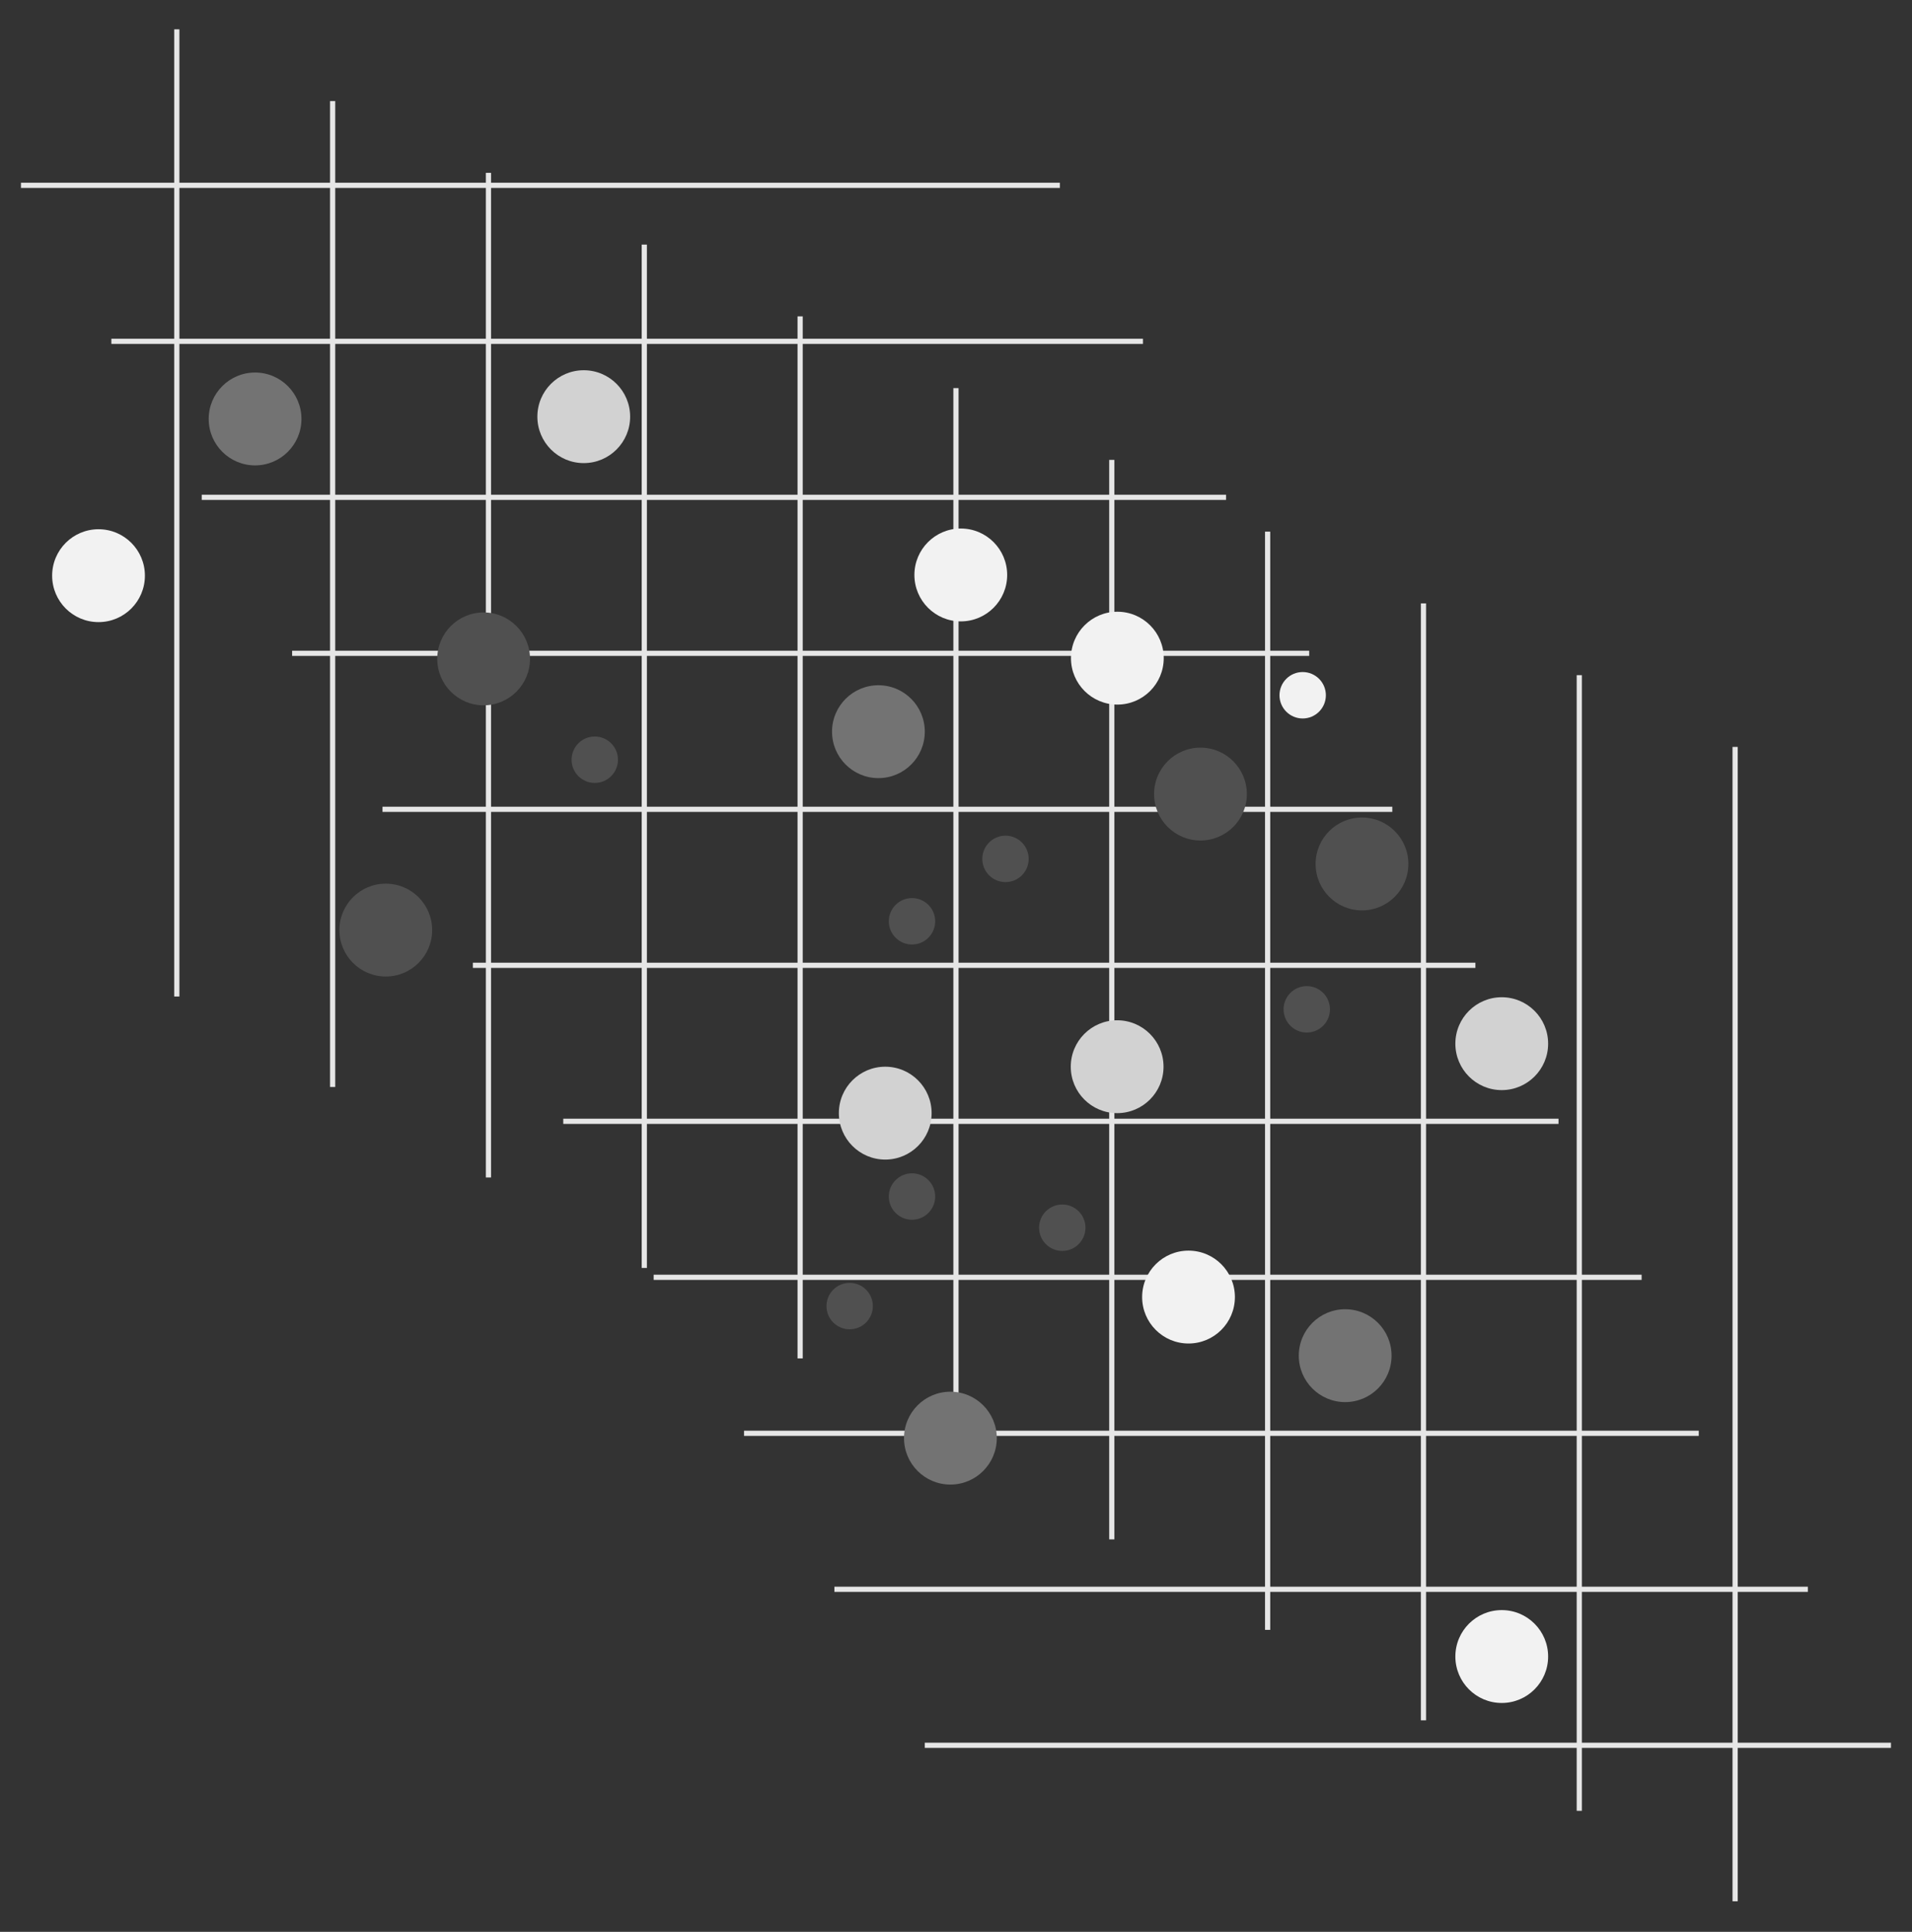 <svg width="484" height="489" xmlns="http://www.w3.org/2000/svg" xmlns:xlink="http://www.w3.org/1999/xlink" xml:space="preserve" overflow="hidden"><rect width="100%" height="100%" fill="#333333" stroke="none"/><defs><clipPath id="clip0"><rect x="631" y="231" width="484" height="489"/></clipPath></defs><g clip-path="url(#clip0)" transform="translate(-631 -231)"><path d="M552.259 512.155 513.47 512.155 513.47 474.022 531.221 474.022 531.221 472.708 513.47 472.708 513.47 260.351 512.155 260.351 512.155 472.708 474.022 472.708 474.022 434.575 503.608 434.575 503.608 433.26 474.022 433.26 474.022 395.128 489.144 395.128 489.144 393.813 474.022 393.813 474.022 242.205 472.708 242.205 472.708 393.813 434.575 393.813 434.575 355.681 468.105 355.681 468.105 354.366 434.575 354.366 434.575 316.234 447.067 316.234 447.067 314.919 434.575 314.919 434.575 224.059 433.26 224.059 433.26 314.919 395.128 314.919 395.128 276.787 426.029 276.787 426.029 275.472 395.128 275.472 395.128 237.34 404.99 237.34 404.99 236.025 395.128 236.025 395.128 205.914 393.813 205.914 393.813 236.025 355.681 236.025 355.681 197.893 383.952 197.893 383.952 196.578 355.681 196.578 355.681 187.768 354.366 187.768 354.366 196.578 316.234 196.578 316.234 169.622 314.919 169.622 314.919 196.578 276.787 196.578 276.787 158.446 362.913 158.446 362.913 157.131 276.787 157.131 276.787 151.477 275.472 151.477 275.472 157.131 237.34 157.131 237.34 133.331 236.025 133.331 236.025 157.131 197.893 157.131 197.893 118.999 341.875 118.999 341.875 117.684 197.893 117.684 197.893 115.185 196.578 115.185 196.578 117.684 158.446 117.684 158.446 97.04 157.131 97.04 157.131 117.684 118.999 117.684 118.999 78.894 117.684 78.894 117.684 117.684 78.894 117.684 78.894 118.999 117.684 118.999 117.684 157.131 101.773 157.131 101.773 158.446 117.684 158.446 117.684 323.466 118.999 323.466 118.999 158.446 157.131 158.446 157.131 196.578 124.653 196.578 124.653 197.893 157.131 197.893 157.131 236.025 147.532 236.025 147.532 237.34 157.131 237.34 157.131 346.345 158.446 346.345 158.446 237.34 196.578 237.34 196.578 275.472 170.411 275.472 170.411 276.787 196.578 276.787 196.578 314.919 193.291 314.919 193.291 316.234 196.578 316.234 196.578 369.225 197.893 369.225 197.893 316.234 236.025 316.234 236.025 354.366 216.17 354.366 216.17 355.681 236.025 355.681 236.025 392.104 237.34 392.104 237.34 355.681 275.472 355.681 275.472 393.813 239.049 393.813 239.049 395.128 275.472 395.128 275.472 414.983 276.787 414.983 276.787 395.128 314.919 395.128 314.919 433.26 261.929 433.26 261.929 434.575 314.919 434.575 314.919 437.863 316.234 437.863 316.234 434.575 354.366 434.575 354.366 460.742 355.681 460.742 355.681 434.575 393.813 434.575 393.813 472.708 284.808 472.708 284.808 474.022 393.813 474.022 393.813 483.621 395.128 483.621 395.128 474.022 433.26 474.022 433.26 506.501 434.575 506.501 434.575 474.022 472.708 474.022 472.708 512.155 307.687 512.155 307.687 513.47 472.708 513.47 472.708 529.38 474.022 529.38 474.022 513.47 512.155 513.47 512.155 552.259 513.47 552.259 513.47 513.47 552.259 513.47 552.259 512.155ZM472.708 395.128 472.708 433.26 434.575 433.26 434.575 395.128 472.708 395.128ZM433.26 433.26 395.128 433.26 395.128 395.128 433.26 395.128 433.26 433.26ZM433.26 393.813 395.128 393.813 395.128 355.681 433.26 355.681 433.26 393.813ZM237.34 197.893 275.472 197.893 275.472 236.025 237.34 236.025 237.34 197.893ZM236.025 236.025 197.893 236.025 197.893 197.893 236.025 197.893 236.025 236.025ZM275.472 237.34 275.472 275.472 237.34 275.472 237.34 237.34 275.472 237.34ZM316.234 275.472 316.234 237.34 354.366 237.34 354.366 275.472 316.234 275.472ZM354.366 276.787 354.366 314.919 316.234 314.919 316.234 276.787 354.366 276.787ZM314.919 275.472 276.787 275.472 276.787 237.34 314.919 237.34 314.919 275.472ZM275.472 276.787 275.472 314.919 237.34 314.919 237.34 276.787 275.472 276.787ZM276.787 276.787 314.919 276.787 314.919 314.919 276.787 314.919 276.787 276.787ZM314.919 316.234 314.919 354.366 276.787 354.366 276.787 316.234 314.919 316.234ZM316.234 316.234 354.366 316.234 354.366 354.366 316.234 354.366 316.234 316.234ZM355.681 316.234 393.813 316.234 393.813 354.366 355.681 354.366 355.681 316.234ZM354.366 355.681 354.366 393.813 316.234 393.813 316.234 355.681 354.366 355.681ZM355.681 355.681 393.813 355.681 393.813 393.813 355.681 393.813 355.681 355.681ZM433.26 316.234 433.26 354.366 395.128 354.366 395.128 316.234 433.26 316.234ZM393.813 314.919 355.681 314.919 355.681 276.787 393.813 276.787 393.813 314.919ZM393.813 237.34 393.813 275.472 355.681 275.472 355.681 237.34 393.813 237.34ZM354.366 197.893 354.366 236.025 316.234 236.025 316.234 197.893 354.366 197.893ZM314.919 197.893 314.919 236.025 276.787 236.025 276.787 197.893 314.919 197.893ZM275.472 158.446 275.472 196.578 237.34 196.578 237.34 158.446 275.472 158.446ZM236.025 158.446 236.025 196.578 197.893 196.578 197.893 158.446 236.025 158.446ZM196.578 118.999 196.578 157.131 158.446 157.131 158.446 118.999 196.578 118.999ZM118.999 157.131 118.999 118.999 157.131 118.999 157.131 157.131 118.999 157.131ZM158.446 158.446 196.578 158.446 196.578 196.578 158.446 196.578 158.446 158.446ZM158.446 236.025 158.446 197.893 196.578 197.893 196.578 236.025 158.446 236.025ZM197.893 237.34 236.025 237.34 236.025 275.472 197.893 275.472 197.893 237.34ZM197.893 314.919 197.893 276.787 236.025 276.787 236.025 314.919 197.893 314.919ZM237.34 354.366 237.34 316.234 275.472 316.234 275.472 354.366 237.34 354.366ZM276.787 393.813 276.787 355.681 314.919 355.681 314.919 393.813 276.787 393.813ZM316.234 433.26 316.234 395.128 354.366 395.128 354.366 433.26 316.234 433.26ZM355.681 433.26 355.681 395.128 393.813 395.128 393.813 433.26 355.681 433.26ZM395.128 472.708 395.128 434.575 433.26 434.575 433.26 472.708 395.128 472.708ZM434.575 472.708 434.575 434.575 472.708 434.575 472.708 472.708 434.575 472.708ZM474.022 512.155 474.022 474.022 512.155 474.022 512.155 512.155 474.022 512.155Z" fill="#E6E6E6" transform="matrix(1 0 0 1.001 557.414 159.45)"/><path d="M233.097 176.841C233.097 183.326 227.84 188.583 221.355 188.583 214.871 188.583 209.614 183.326 209.614 176.841 209.614 170.357 214.871 165.1 221.355 165.1 227.84 165.1 233.097 170.357 233.097 176.841Z" fill="#D2D2D2" transform="matrix(1 0 0 1.001 557.414 159.45)"/><path d="M465.476 490.366C465.476 496.851 460.219 502.108 453.734 502.108 447.25 502.108 441.993 496.851 441.993 490.366 441.993 483.881 447.25 478.625 453.734 478.625 460.219 478.625 465.476 483.881 465.476 490.366Z" fill="#F2F2F2" transform="matrix(1 0 0 1.001 557.414 159.45)"/><path d="M465.476 335.393C465.476 341.878 460.219 347.134 453.734 347.134 447.25 347.134 441.993 341.878 441.993 335.393 441.993 328.908 447.25 323.651 453.734 323.651 460.219 323.651 465.476 328.908 465.476 335.393Z" fill="#D2D2D2" transform="matrix(1 0 0 1.001 557.414 159.45)"/><path d="M425.843 414.287C425.843 420.772 420.586 426.029 414.102 426.029 407.617 426.029 402.36 420.772 402.36 414.287 402.36 407.802 407.617 402.546 414.102 402.546 420.586 402.546 425.843 407.802 425.843 414.287Z" fill="#737373" transform="matrix(1 0 0 1.001 557.414 159.45)"/><path d="M325.911 435.14C325.911 441.625 320.654 446.882 314.169 446.882 307.684 446.882 302.428 441.625 302.428 435.14 302.428 428.656 307.684 423.399 314.169 423.399 320.654 423.399 325.911 428.656 325.911 435.14Z" fill="#737373" transform="matrix(1 0 0 1.001 557.414 159.45)"/><path d="M328.54 216.866C328.54 223.351 323.283 228.608 316.799 228.608 310.314 228.608 305.057 223.351 305.057 216.866 305.057 210.382 310.314 205.125 316.799 205.125 323.283 205.125 328.54 210.382 328.54 216.866Z" fill="#F2F2F2" transform="matrix(1 0 0 1.001 557.414 159.45)"/><path d="M307.687 256.499C307.687 262.983 302.43 268.24 295.946 268.24 289.461 268.24 284.204 262.983 284.204 256.499 284.204 250.014 289.461 244.757 295.946 244.757 302.43 244.757 307.687 250.014 307.687 256.499Z" fill="#737373" transform="matrix(1 0 0 1.001 557.414 159.45)"/><path d="M110.268 217.05C110.268 223.534 105.012 228.791 98.527 228.791 92.042 228.791 86.786 223.534 86.786 217.05 86.786 210.565 92.042 205.308 98.527 205.308 105.012 205.308 110.268 210.565 110.268 217.05Z" fill="#F2F2F2" transform="matrix(1 0 0 1.001 557.414 159.45)"/><path d="M207.753 238.088C207.753 244.573 202.496 249.83 196.011 249.83 189.527 249.83 184.27 244.573 184.27 238.088 184.27 231.604 189.527 226.347 196.011 226.347 202.496 226.347 207.753 231.604 207.753 238.088Z" fill="#505050" transform="matrix(1 0 0 1.001 557.414 159.45)"/><path d="M368.171 237.907C368.171 244.391 362.914 249.648 356.429 249.648 349.945 249.648 344.688 244.391 344.688 237.907 344.688 231.422 349.945 226.165 356.429 226.165 362.914 226.165 368.171 231.422 368.171 237.907Z" fill="#F2F2F2" transform="matrix(1 0 0 1.001 557.414 159.45)"/><path d="M430.098 289.945C430.098 296.43 424.841 301.687 418.356 301.687 411.871 301.687 406.615 296.43 406.615 289.945 406.615 283.461 411.871 278.204 418.356 278.204 424.841 278.204 430.098 283.461 430.098 289.945Z" fill="#505050" transform="matrix(1 0 0 1.001 557.414 159.45)"/><path d="M386.187 399.468C386.187 405.953 380.93 411.21 374.446 411.21 367.961 411.21 362.704 405.953 362.704 399.468 362.704 392.984 367.961 387.727 374.446 387.727 380.93 387.727 386.187 392.984 386.187 399.468Z" fill="#F2F2F2" transform="matrix(1 0 0 1.001 557.414 159.45)"/><path d="M182.983 306.669C182.983 313.153 177.726 318.41 171.242 318.41 164.757 318.41 159.5 313.153 159.5 306.669 159.5 300.184 164.757 294.927 171.242 294.927 177.726 294.927 182.983 300.184 182.983 306.669Z" fill="#505050" transform="matrix(1 0 0 1.001 557.414 159.45)"/><path d="M149.897 177.421C149.897 183.906 144.64 189.163 138.156 189.163 131.671 189.163 126.414 183.906 126.414 177.421 126.414 170.937 131.671 165.68 138.156 165.68 144.64 165.68 149.897 170.937 149.897 177.421Z" fill="#737373" transform="matrix(1 0 0 1.001 557.414 159.45)"/><path d="M309.414 352.959C309.414 359.443 304.158 364.7 297.673 364.7 291.188 364.7 285.932 359.443 285.932 352.959 285.932 346.474 291.188 341.217 297.673 341.217 304.158 341.217 309.414 346.474 309.414 352.959Z" fill="#D2D2D2" transform="matrix(1 0 0 1.001 557.414 159.45)"/><path d="M389.211 272.278C389.211 278.762 383.954 284.019 377.47 284.019 370.985 284.019 365.728 278.762 365.728 272.278 365.728 265.793 370.985 260.536 377.47 260.536 383.954 260.536 389.211 265.793 389.211 272.278Z" fill="#505050" transform="matrix(1 0 0 1.001 557.414 159.45)"/><path d="M368.12 341.218C368.12 347.703 362.863 352.959 356.379 352.959 349.894 352.959 344.637 347.703 344.637 341.218 344.637 334.733 349.894 329.477 356.379 329.477 362.863 329.477 368.12 334.733 368.12 341.218Z" fill="#D2D2D2" transform="matrix(1 0 0 1.001 557.414 159.45)"/><path d="M410.25 326.707C410.25 329.949 407.621 332.577 404.379 332.577 401.137 332.577 398.509 329.949 398.509 326.707 398.509 323.465 401.137 320.836 404.379 320.836 407.621 320.836 410.25 323.465 410.25 326.707Z" fill="#505050" transform="matrix(1 0 0 1.001 557.414 159.45)"/><path d="M333.985 288.668C333.985 291.91 331.357 294.538 328.115 294.538 324.873 294.538 322.245 291.91 322.245 288.668 322.245 285.426 324.873 282.798 328.115 282.798 331.357 282.798 333.985 285.426 333.985 288.668Z" fill="#505050" transform="matrix(1 0 0 1.001 557.414 159.45)"/><path d="M409.214 247.289C409.214 250.531 406.585 253.159 403.343 253.159 400.101 253.159 397.473 250.531 397.473 247.289 397.473 244.046 400.101 241.418 403.343 241.418 406.585 241.418 409.214 244.046 409.214 247.289Z" fill="#F2F2F2" transform="matrix(1 0 0 1.001 557.414 159.45)"/><path d="M294.538 401.75C294.538 404.992 291.91 407.62 288.668 407.62 285.426 407.62 282.798 404.992 282.798 401.75 282.798 398.507 285.426 395.879 288.668 395.879 291.91 395.879 294.538 398.507 294.538 401.75Z" fill="#505050" transform="matrix(1 0 0 1.001 557.414 159.45)"/><path d="M310.317 374.043C310.317 377.285 307.689 379.914 304.447 379.914 301.205 379.914 298.576 377.285 298.576 374.043 298.576 370.801 301.205 368.173 304.447 368.173 307.689 368.173 310.317 370.801 310.317 374.043Z" fill="#505050" transform="matrix(1 0 0 1.001 557.414 159.45)"/><path d="M348.356 381.933C348.356 385.175 345.728 387.803 342.486 387.803 339.243 387.803 336.615 385.175 336.615 381.933 336.615 378.691 339.243 376.062 342.486 376.062 345.728 376.062 348.356 378.69 348.356 381.933Z" fill="#505050" transform="matrix(1 0 0 1.001 557.414 159.45)"/><path d="M230.015 263.591C230.015 266.833 227.386 269.462 224.144 269.462 220.902 269.462 218.274 266.833 218.274 263.591 218.274 260.349 220.902 257.721 224.144 257.721 227.386 257.721 230.015 260.349 230.015 263.591Z" fill="#505050" transform="matrix(1 0 0 1.001 557.414 159.45)"/><path d="M310.317 304.447C310.317 307.689 307.689 310.317 304.447 310.317 301.205 310.317 298.576 307.689 298.576 304.447 298.576 301.205 301.205 298.576 304.447 298.576 307.689 298.576 310.317 301.205 310.317 304.447Z" fill="#505050" transform="matrix(1 0 0 1.001 557.414 159.45)"/></g></svg>
